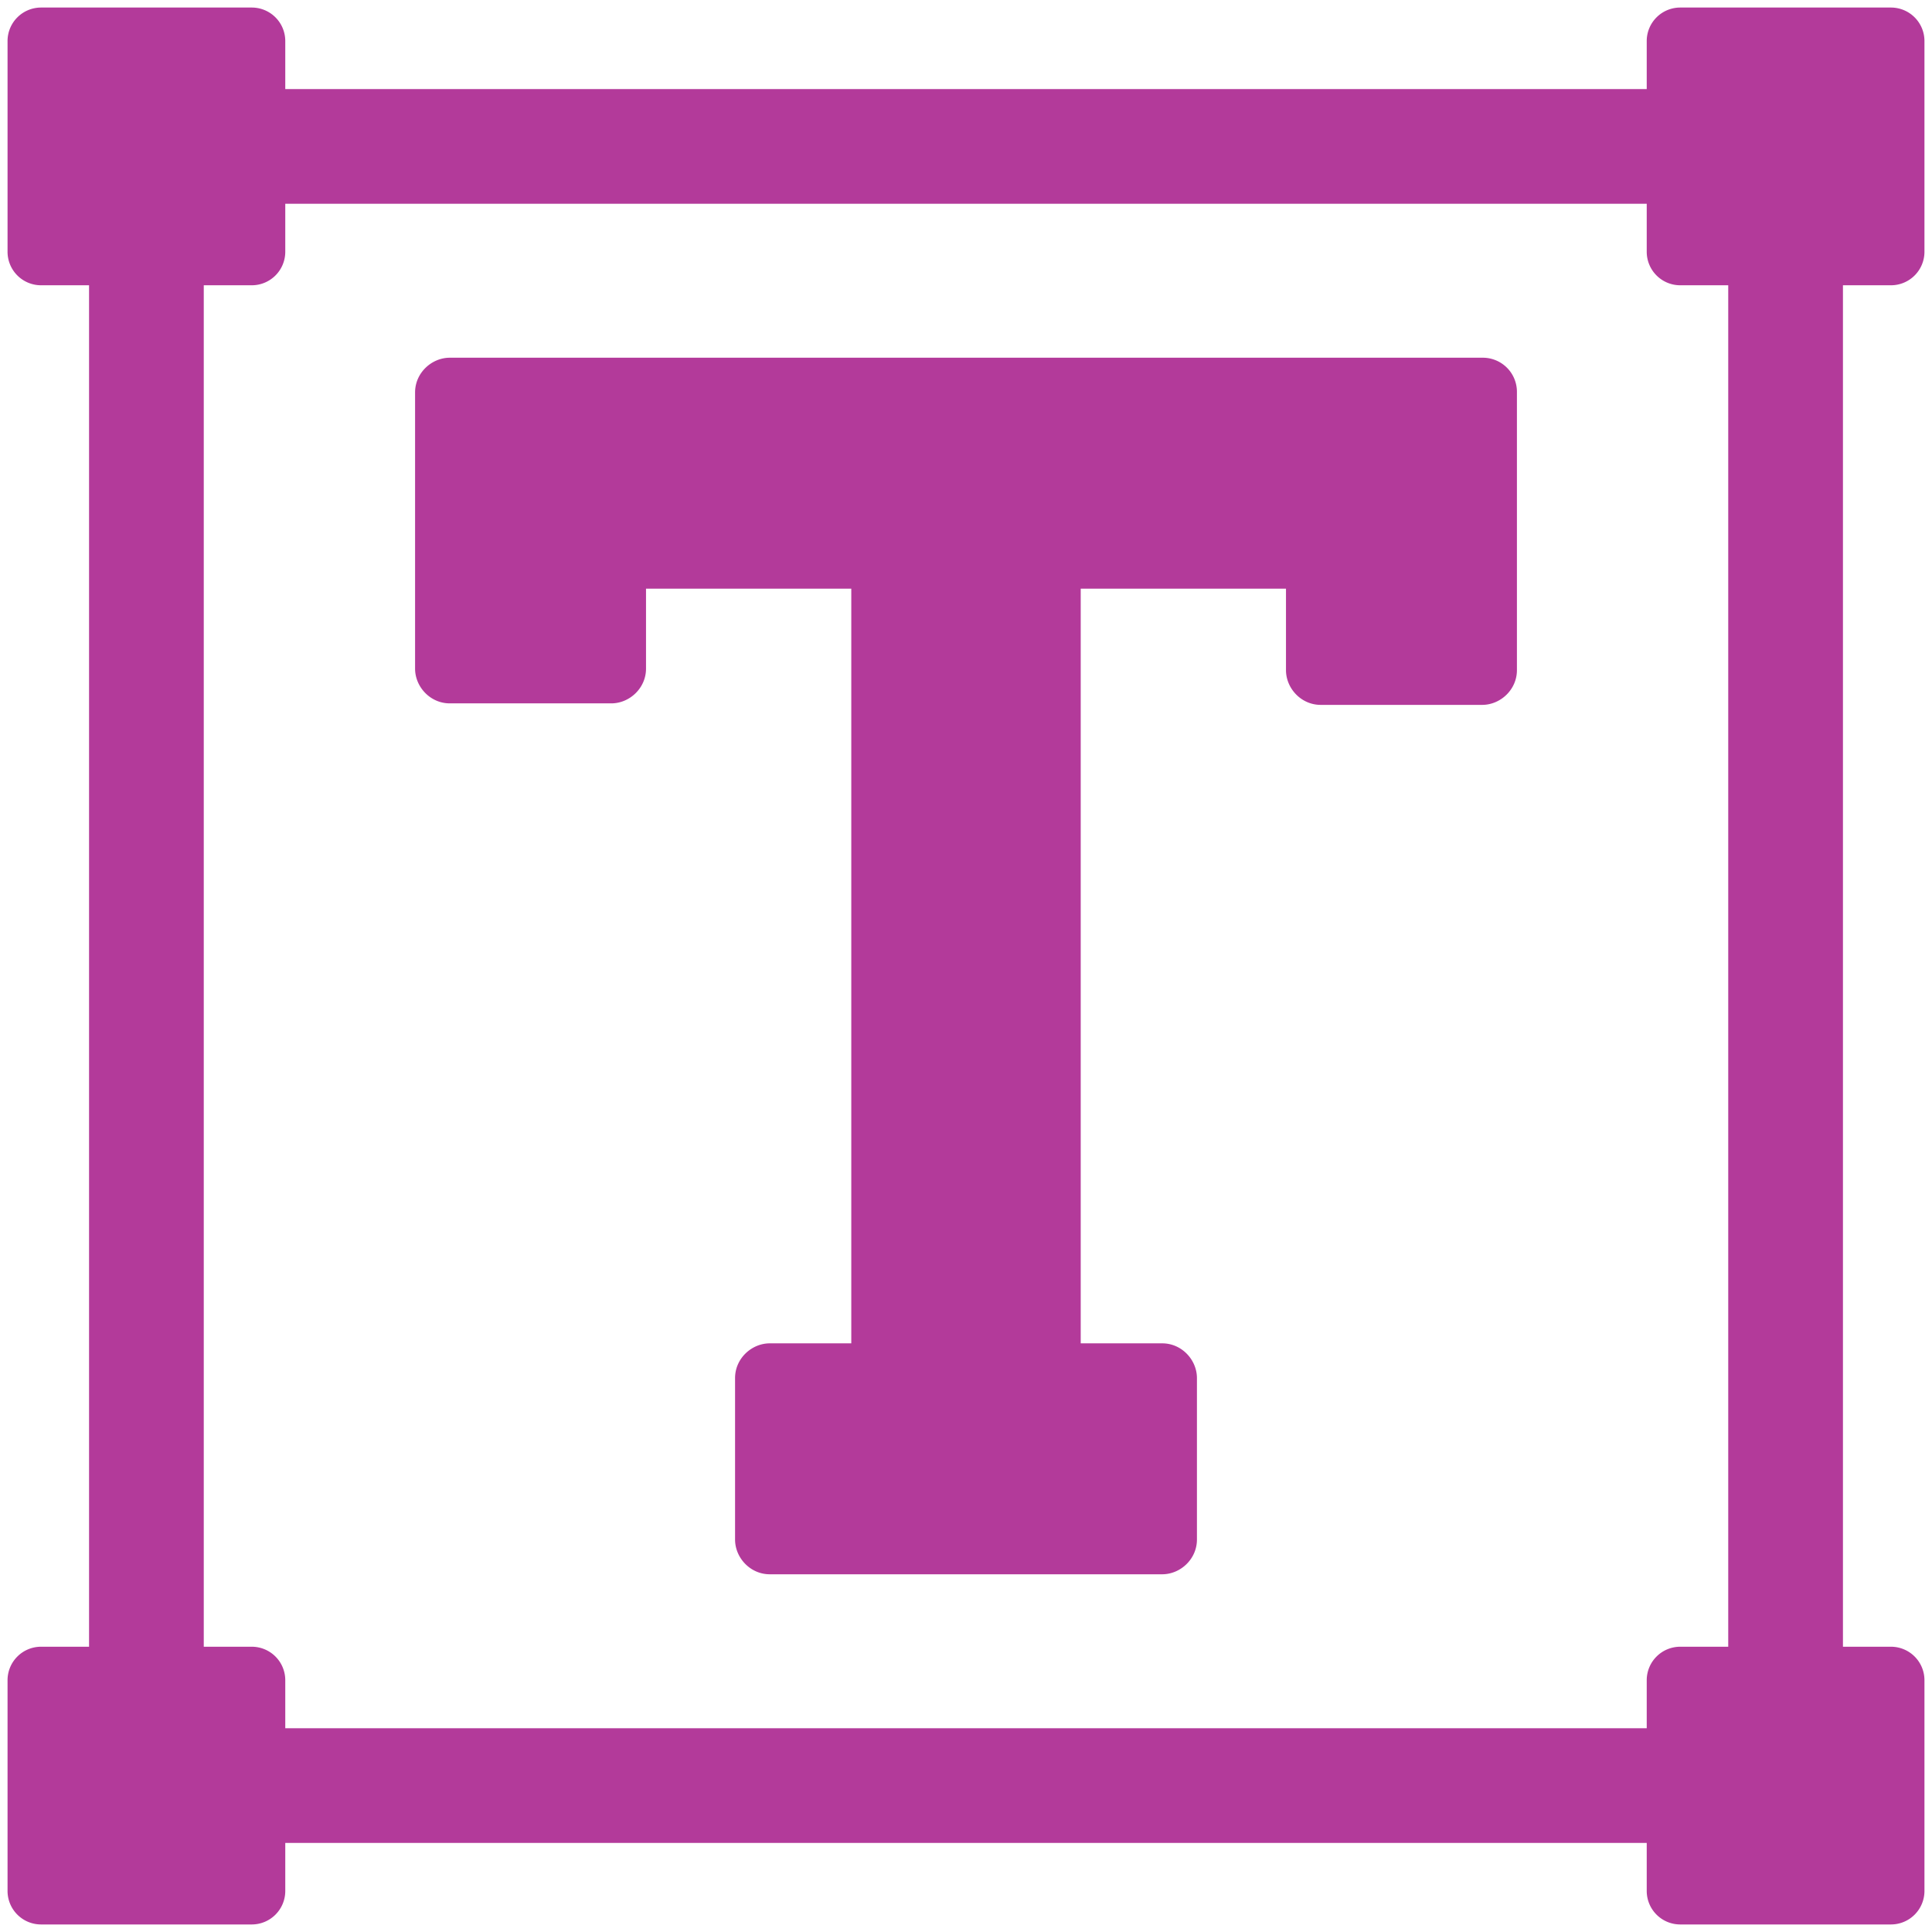 <svg xmlns="http://www.w3.org/2000/svg" height="300" width="300" fill="#b33a9a" baseProfile="basic" viewBox="0 0 128 128"  xmlns:v="https://vecta.io/nano"><path d="M125.3 18.9a2.22 2.22 0 0 0 2.2-2.2v-14a2.22 2.22 0 0 0-2.2-2.2h-14a2.22 2.22 0 0 0-2.2 2.2v3.2H18.9V2.7A2.22 2.22 0 0 0 16.7.5h-14A2.22 2.22 0 0 0 .5 2.7v14a2.22 2.22 0 0 0 2.2 2.2h3.2v90.2H2.7a2.22 2.22 0 0 0-2.2 2.2v14a2.22 2.22 0 0 0 2.2 2.2h14a2.22 2.22 0 0 0 2.2-2.2v-3.2h90.2v3.2a2.22 2.22 0 0 0 2.2 2.2h14a2.22 2.22 0 0 0 2.2-2.2v-14a2.22 2.22 0 0 0-2.2-2.2h-3.2V18.9h3.2zm-10.8 90.2h-3.2a2.22 2.22 0 0 0-2.2 2.2v3.2H18.9v-3.2a2.22 2.22 0 0 0-2.2-2.2h-3.2V18.9h3.2a2.22 2.22 0 0 0 2.2-2.2v-3.2h90.2v3.2a2.22 2.22 0 0 0 2.2 2.2h3.2v90.2zM98.2 23.7H29.8c-1.2 0-2.3 1-2.3 2.3v18.3c0 1.2 1 2.3 2.3 2.3h10.7c1.2 0 2.3-1 2.3-2.3V39h13.6v50H51c-1.2 0-2.3 1-2.3 2.3V102c0 1.2 1 2.3 2.3 2.3h26c1.2 0 2.3-1 2.3-2.3V91.3c0-1.2-1-2.3-2.3-2.3h-5.4V39h13.6v5.4c0 1.2 1 2.3 2.3 2.3h10.7c1.2 0 2.3-1 2.3-2.3V26a2.26 2.26 0 0 0-2.3-2.3z"/></svg>